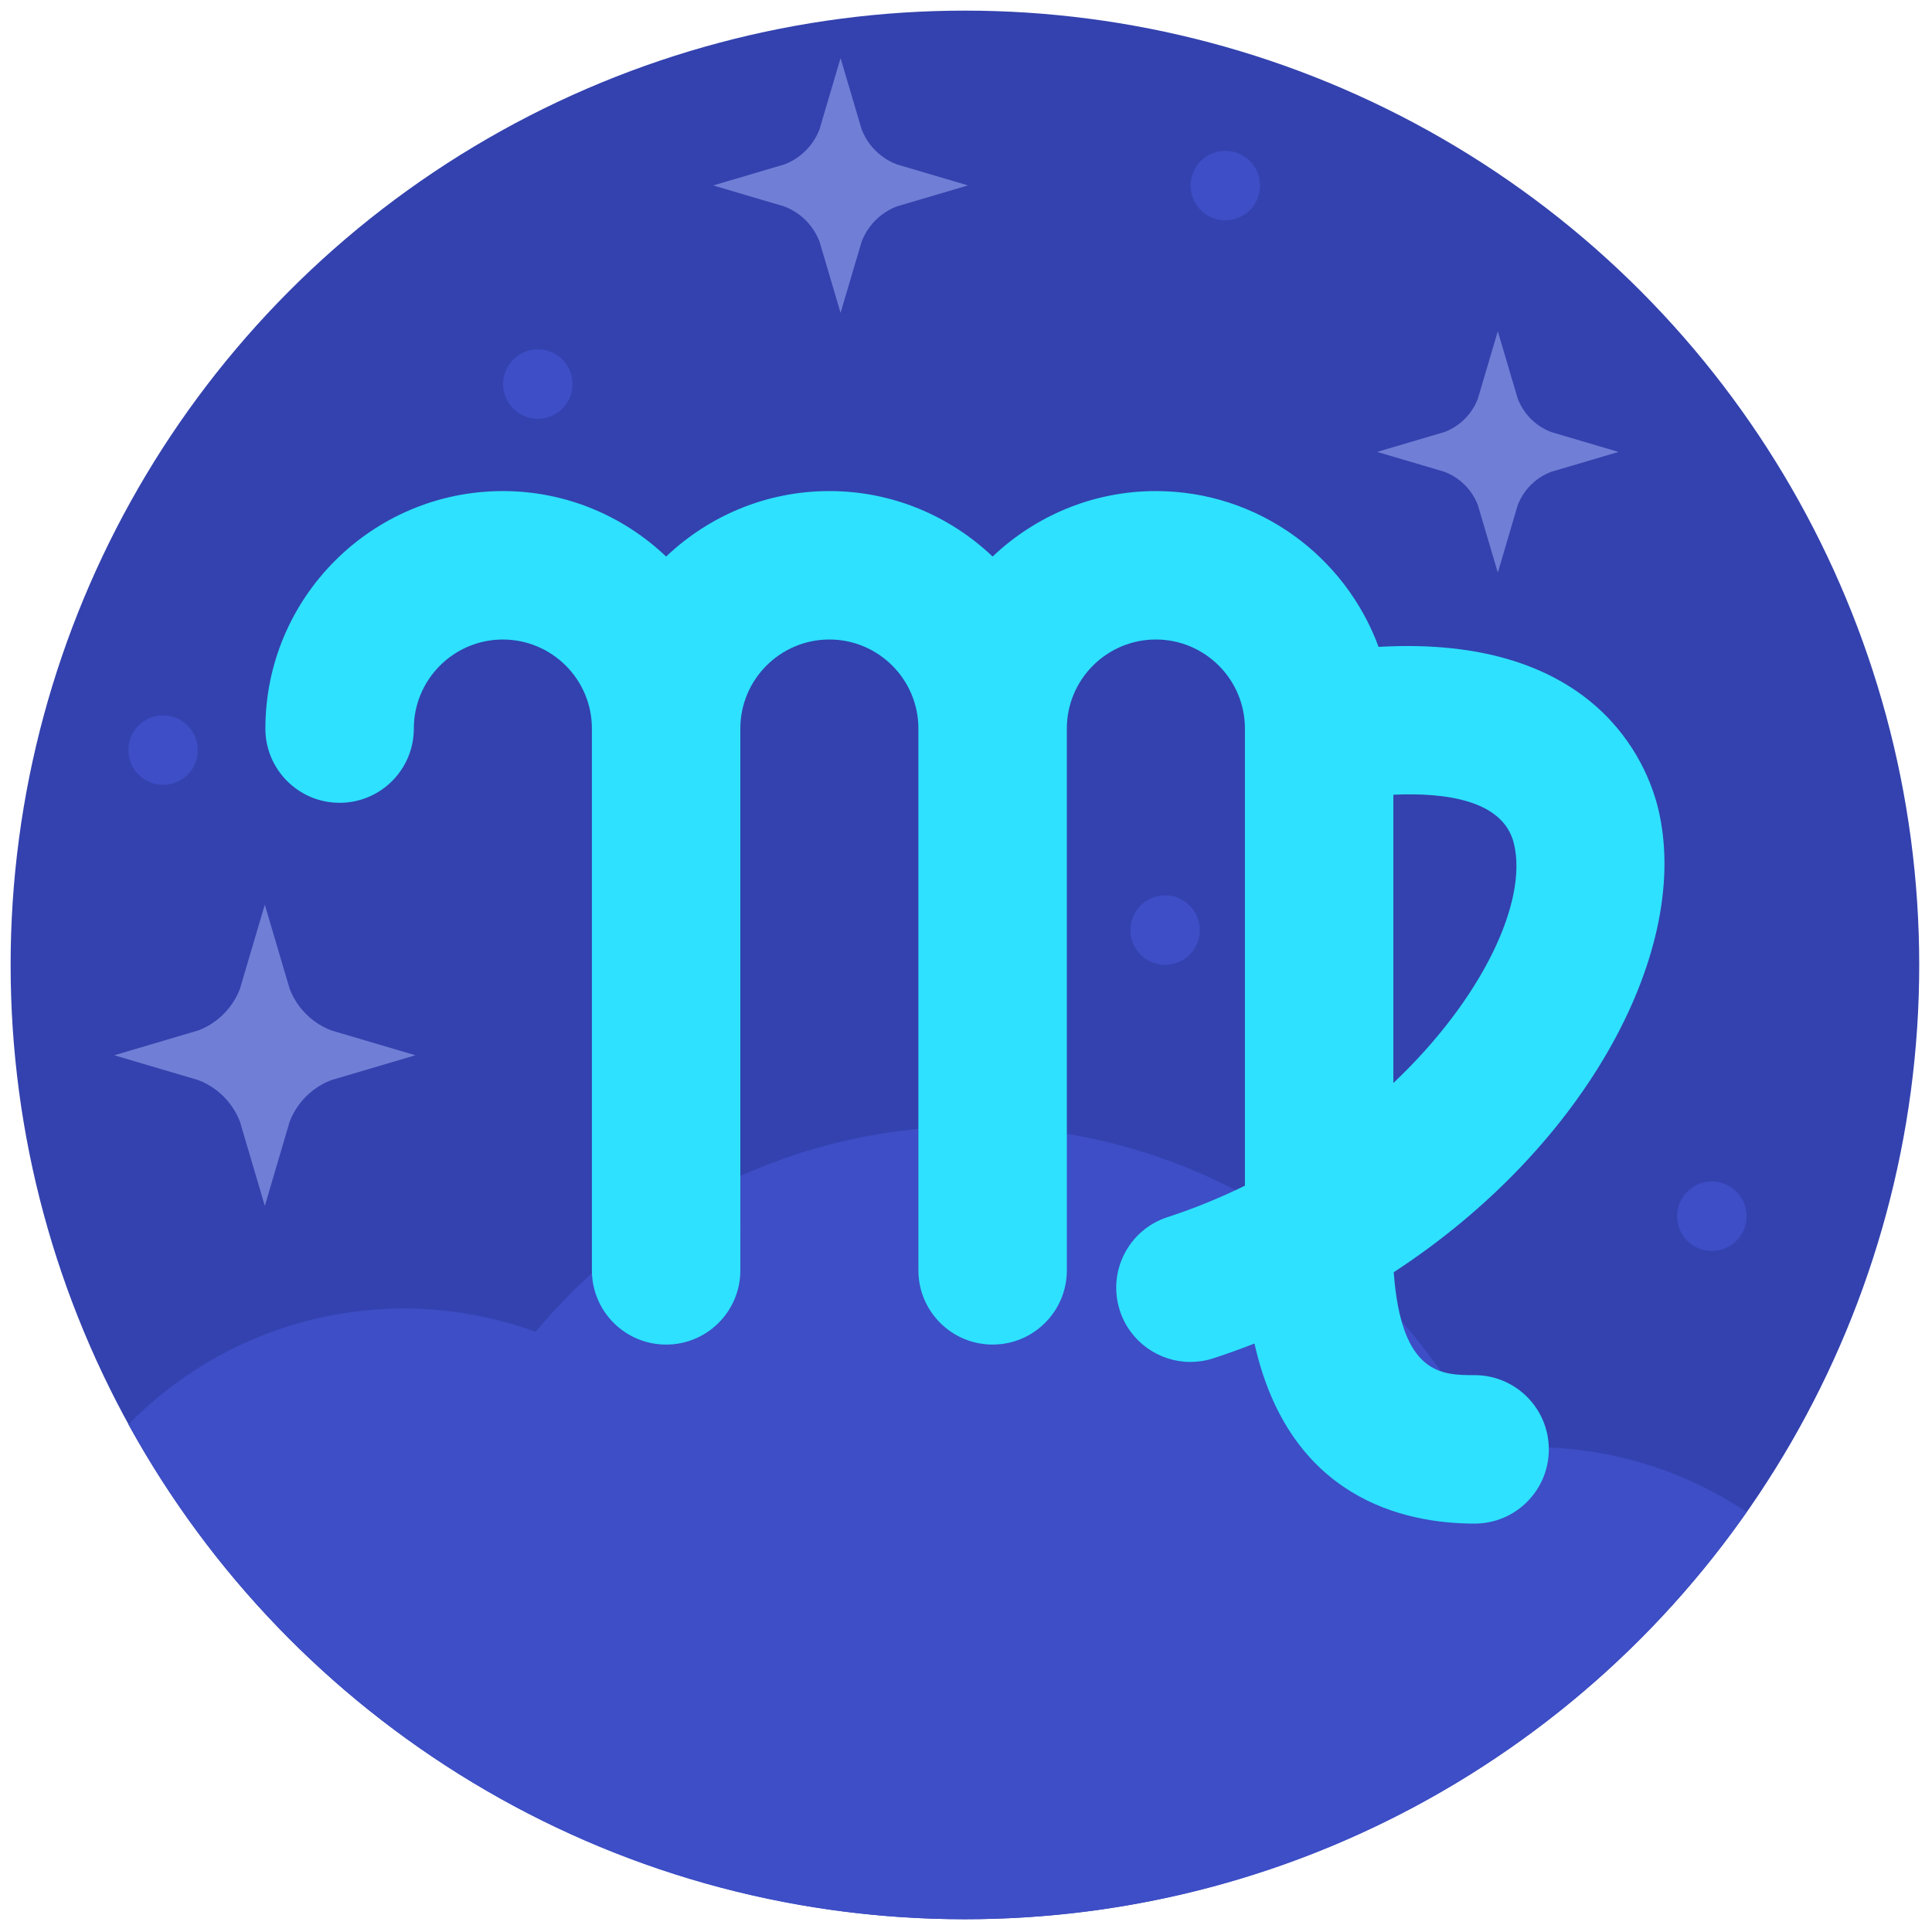 <svg xmlns="http://www.w3.org/2000/svg" xmlns:xlink="http://www.w3.org/1999/xlink" version="1.1" width="256" height="256" viewBox="0 0 256 256" xml:space="preserve">
<g style="stroke: none; stroke-width: 0; stroke-dasharray: none; stroke-linecap: butt; stroke-linejoin: miter; stroke-miterlimit: 10; fill: none; fill-rule: nonzero; opacity: 1;" transform="translate(1.407 1.407) scale(2.81 2.81)">
	<circle cx="45" cy="45" r="45" style="stroke: none; stroke-width: 1; stroke-dasharray: none; stroke-linecap: butt; stroke-linejoin: miter; stroke-miterlimit: 10; fill: rgb(51,66,174); fill-rule: nonzero; opacity: 1;" transform="  matrix(1 0 0 1 0 0) "/>
	<path d="M 5.555 66.664 C 13.21 80.573 28.002 90 45 90 c 15.253 0 28.724 -7.596 36.862 -19.204 c -2.893 -1.929 -6.366 -3.058 -10.104 -3.058 c -0.733 0 -1.452 0.055 -2.162 0.14 c -4.323 -9.026 -13.516 -15.276 -24.192 -15.276 c -8.304 0 -15.725 3.774 -20.648 9.698 c -1.936 -0.7 -4.014 -1.101 -6.191 -1.101 C 13.468 61.199 8.865 63.294 5.555 66.664 z" style="stroke: none; stroke-width: 1; stroke-dasharray: none; stroke-linecap: butt; stroke-linejoin: miter; stroke-miterlimit: 10; fill: rgb(61,78,198); fill-rule: nonzero; opacity: 1;" transform=" matrix(1 0 0 1 0 0) " stroke-linecap="round"/>
	<path d="M 39.136 14.251 l -0.992 -3.358 c -0.047 -0.123 -0.103 -0.243 -0.166 -0.359 c -0.065 -0.118 -0.139 -0.232 -0.22 -0.34 c -0.081 -0.108 -0.17 -0.211 -0.265 -0.306 c -0.095 -0.095 -0.198 -0.185 -0.306 -0.266 c -0.107 -0.081 -0.222 -0.155 -0.34 -0.22 c -0.115 -0.063 -0.236 -0.119 -0.359 -0.166 l -3.358 -0.992 l 3.358 -0.992 c 0.123 -0.047 0.243 -0.103 0.359 -0.166 c 0.118 -0.065 0.233 -0.139 0.34 -0.22 c 0.108 -0.081 0.211 -0.17 0.306 -0.266 c 0.095 -0.095 0.184 -0.198 0.265 -0.306 c 0.081 -0.108 0.155 -0.222 0.22 -0.34 c 0.063 -0.115 0.119 -0.236 0.166 -0.359 l 0.992 -3.357 l 0.992 3.357 c 0.047 0.123 0.103 0.244 0.166 0.358 c 0.065 0.119 0.139 0.233 0.22 0.34 c 0.081 0.108 0.17 0.211 0.266 0.306 c 0.095 0.095 0.198 0.184 0.306 0.265 c 0.108 0.081 0.222 0.155 0.34 0.22 c 0.115 0.063 0.236 0.119 0.359 0.166 l 3.358 0.992 l -3.357 0.992 c -0.123 0.047 -0.244 0.103 -0.358 0.166 c -0.118 0.065 -0.233 0.139 -0.34 0.22 c -0.108 0.081 -0.21 0.17 -0.306 0.266 c -0.095 0.095 -0.185 0.198 -0.265 0.306 c -0.081 0.108 -0.155 0.222 -0.22 0.34 c -0.063 0.115 -0.119 0.235 -0.166 0.359 L 39.136 14.251 z" style="stroke: none; stroke-width: 1; stroke-dasharray: none; stroke-linecap: butt; stroke-linejoin: miter; stroke-miterlimit: 10; fill: rgb(113,126,214); fill-rule: nonzero; opacity: 1;" transform=" matrix(1 0 0 1 0 0) " stroke-linecap="round"/>
	<path d="M 70.129 26.502 l -0.94 -3.182 c -0.045 -0.116 -0.097 -0.231 -0.158 -0.34 c -0.061 -0.112 -0.132 -0.22 -0.208 -0.323 c -0.077 -0.102 -0.161 -0.2 -0.252 -0.29 c -0.09 -0.09 -0.188 -0.175 -0.29 -0.252 c -0.102 -0.077 -0.21 -0.146 -0.322 -0.208 c -0.109 -0.06 -0.223 -0.113 -0.34 -0.158 l -3.182 -0.94 l 3.182 -0.94 c 0.116 -0.044 0.23 -0.097 0.34 -0.158 c 0.112 -0.062 0.22 -0.132 0.322 -0.208 c 0.102 -0.077 0.2 -0.161 0.29 -0.252 c 0.09 -0.09 0.175 -0.188 0.252 -0.29 c 0.077 -0.102 0.147 -0.21 0.208 -0.322 c 0.06 -0.109 0.113 -0.224 0.157 -0.34 l 0.94 -3.182 l 0.94 3.182 c 0.045 0.117 0.098 0.231 0.158 0.34 c 0.062 0.112 0.132 0.221 0.208 0.323 c 0.077 0.102 0.161 0.2 0.252 0.29 c 0.09 0.09 0.188 0.175 0.29 0.252 c 0.102 0.077 0.211 0.147 0.322 0.208 c 0.109 0.06 0.223 0.113 0.34 0.158 l 3.182 0.94 l -3.182 0.94 c -0.117 0.045 -0.231 0.098 -0.34 0.157 c -0.112 0.062 -0.221 0.132 -0.323 0.208 c -0.102 0.077 -0.199 0.161 -0.29 0.252 c -0.09 0.09 -0.175 0.188 -0.252 0.29 c -0.077 0.102 -0.147 0.21 -0.208 0.322 c -0.06 0.109 -0.113 0.223 -0.158 0.34 L 70.129 26.502 z" style="stroke: none; stroke-width: 1; stroke-dasharray: none; stroke-linecap: butt; stroke-linejoin: miter; stroke-miterlimit: 10; fill: rgb(113,126,214); fill-rule: nonzero; opacity: 1;" transform=" matrix(1 0 0 1 0 0) " stroke-linecap="round"/>
	<path d="M 11.987 56.362 l -1.173 -3.97 c -0.056 -0.145 -0.122 -0.288 -0.197 -0.424 c -0.077 -0.139 -0.164 -0.275 -0.26 -0.402 c -0.096 -0.127 -0.201 -0.249 -0.314 -0.362 c -0.113 -0.113 -0.234 -0.218 -0.362 -0.314 c -0.127 -0.095 -0.262 -0.183 -0.402 -0.26 c -0.136 -0.075 -0.279 -0.141 -0.424 -0.197 l -3.97 -1.173 l 3.97 -1.173 c 0.145 -0.055 0.288 -0.122 0.424 -0.197 c 0.14 -0.077 0.275 -0.164 0.402 -0.26 c 0.127 -0.096 0.249 -0.201 0.362 -0.314 c 0.112 -0.113 0.218 -0.234 0.314 -0.362 c 0.095 -0.127 0.183 -0.263 0.26 -0.402 c 0.075 -0.136 0.141 -0.279 0.196 -0.424 l 1.173 -3.97 l 1.173 3.97 c 0.056 0.146 0.122 0.288 0.197 0.424 c 0.077 0.14 0.164 0.276 0.26 0.402 c 0.096 0.127 0.201 0.249 0.314 0.362 c 0.112 0.112 0.234 0.218 0.362 0.314 c 0.128 0.096 0.263 0.183 0.402 0.26 c 0.136 0.075 0.279 0.141 0.424 0.197 l 3.97 1.173 l -3.97 1.173 c -0.146 0.056 -0.288 0.122 -0.424 0.196 c -0.14 0.077 -0.275 0.164 -0.403 0.26 c -0.127 0.095 -0.249 0.201 -0.362 0.314 c -0.113 0.113 -0.218 0.234 -0.314 0.362 c -0.096 0.127 -0.183 0.262 -0.26 0.402 c -0.075 0.136 -0.141 0.278 -0.197 0.424 L 11.987 56.362 z" style="stroke: none; stroke-width: 1; stroke-dasharray: none; stroke-linecap: butt; stroke-linejoin: miter; stroke-miterlimit: 10; fill: rgb(113,126,214); fill-rule: nonzero; opacity: 1;" transform=" matrix(1 0 0 1 0 0) " stroke-linecap="round"/>
	<circle cx="80.22" cy="56.85" r="1.64" style="stroke: none; stroke-width: 1; stroke-dasharray: none; stroke-linecap: butt; stroke-linejoin: miter; stroke-miterlimit: 10; fill: rgb(61,78,198); fill-rule: nonzero; opacity: 1;" transform="  matrix(1 0 0 1 0 0) "/>
	<circle cx="54.44" cy="43.36" r="1.64" style="stroke: none; stroke-width: 1; stroke-dasharray: none; stroke-linecap: butt; stroke-linejoin: miter; stroke-miterlimit: 10; fill: rgb(61,78,198); fill-rule: nonzero; opacity: 1;" transform="  matrix(1 0 0 1 0 0) "/>
	<circle cx="7.19" cy="34.87" r="1.64" style="stroke: none; stroke-width: 1; stroke-dasharray: none; stroke-linecap: butt; stroke-linejoin: miter; stroke-miterlimit: 10; fill: rgb(61,78,198); fill-rule: nonzero; opacity: 1;" transform="  matrix(1 0 0 1 0 0) "/>
	<circle cx="57.28" cy="8.25" r="1.64" style="stroke: none; stroke-width: 1; stroke-dasharray: none; stroke-linecap: butt; stroke-linejoin: miter; stroke-miterlimit: 10; fill: rgb(61,78,198); fill-rule: nonzero; opacity: 1;" transform="  matrix(1 0 0 1 0 0) "/>
	<circle cx="24.86" cy="17.61" r="1.64" style="stroke: none; stroke-width: 1; stroke-dasharray: none; stroke-linecap: butt; stroke-linejoin: miter; stroke-miterlimit: 10; fill: rgb(61,78,198); fill-rule: nonzero; opacity: 1;" transform="  matrix(1 0 0 1 0 0) "/>
	<path d="M 69.033 64.344 c -1.545 0 -3.456 -0.01 -3.813 -4.853 c 9.191 -5.995 14.086 -15.339 12.458 -21.911 c -0.509 -2.052 -2.901 -8.17 -13.172 -7.577 c -1.575 -4.28 -5.681 -7.347 -10.501 -7.347 c -2.983 0 -5.69 1.18 -7.699 3.087 c -2.009 -1.908 -4.716 -3.087 -7.698 -3.087 c -2.982 0 -5.689 1.179 -7.698 3.087 c -2.009 -1.908 -4.716 -3.087 -7.698 -3.087 c -6.175 0 -11.199 5.024 -11.199 11.199 c 0 1.933 1.567 3.5 3.5 3.5 s 3.5 -1.567 3.5 -3.5 c 0 -2.315 1.883 -4.199 4.199 -4.199 c 2.315 0 4.198 1.883 4.198 4.199 v 25.548 c 0 1.933 1.567 3.5 3.5 3.5 s 3.5 -1.567 3.5 -3.5 V 33.854 c 0 -2.315 1.883 -4.199 4.198 -4.199 s 4.198 1.884 4.198 4.199 v 25.548 c 0 1.933 1.567 3.5 3.5 3.5 c 1.933 0 3.5 -1.567 3.5 -3.5 V 33.854 c 0 -2.315 1.884 -4.199 4.199 -4.199 c 2.314 0 4.198 1.883 4.198 4.199 V 55.41 c -1.154 0.563 -2.367 1.067 -3.647 1.482 c -1.839 0.596 -2.847 2.569 -2.25 4.408 c 0.479 1.48 1.852 2.422 3.328 2.422 c 0.357 0 0.722 -0.056 1.08 -0.172 c 0.661 -0.214 1.304 -0.451 1.94 -0.697 c 1.634 7.294 7.037 8.491 10.38 8.491 c 1.933 0 3.5 -1.567 3.5 -3.5 S 70.966 64.344 69.033 64.344 z M 65.203 36.975 c 2.429 -0.111 5.174 0.241 5.681 2.289 c 0.675 2.723 -1.466 7.317 -5.681 11.305 V 36.975 z" style="stroke: none; stroke-width: 1; stroke-dasharray: none; stroke-linecap: butt; stroke-linejoin: miter; stroke-miterlimit: 10; fill: rgb(46,225,255); fill-rule: nonzero; opacity: 1;" transform=" matrix(1 0 0 1 0 0) " stroke-linecap="round"/>
</g>
</svg>